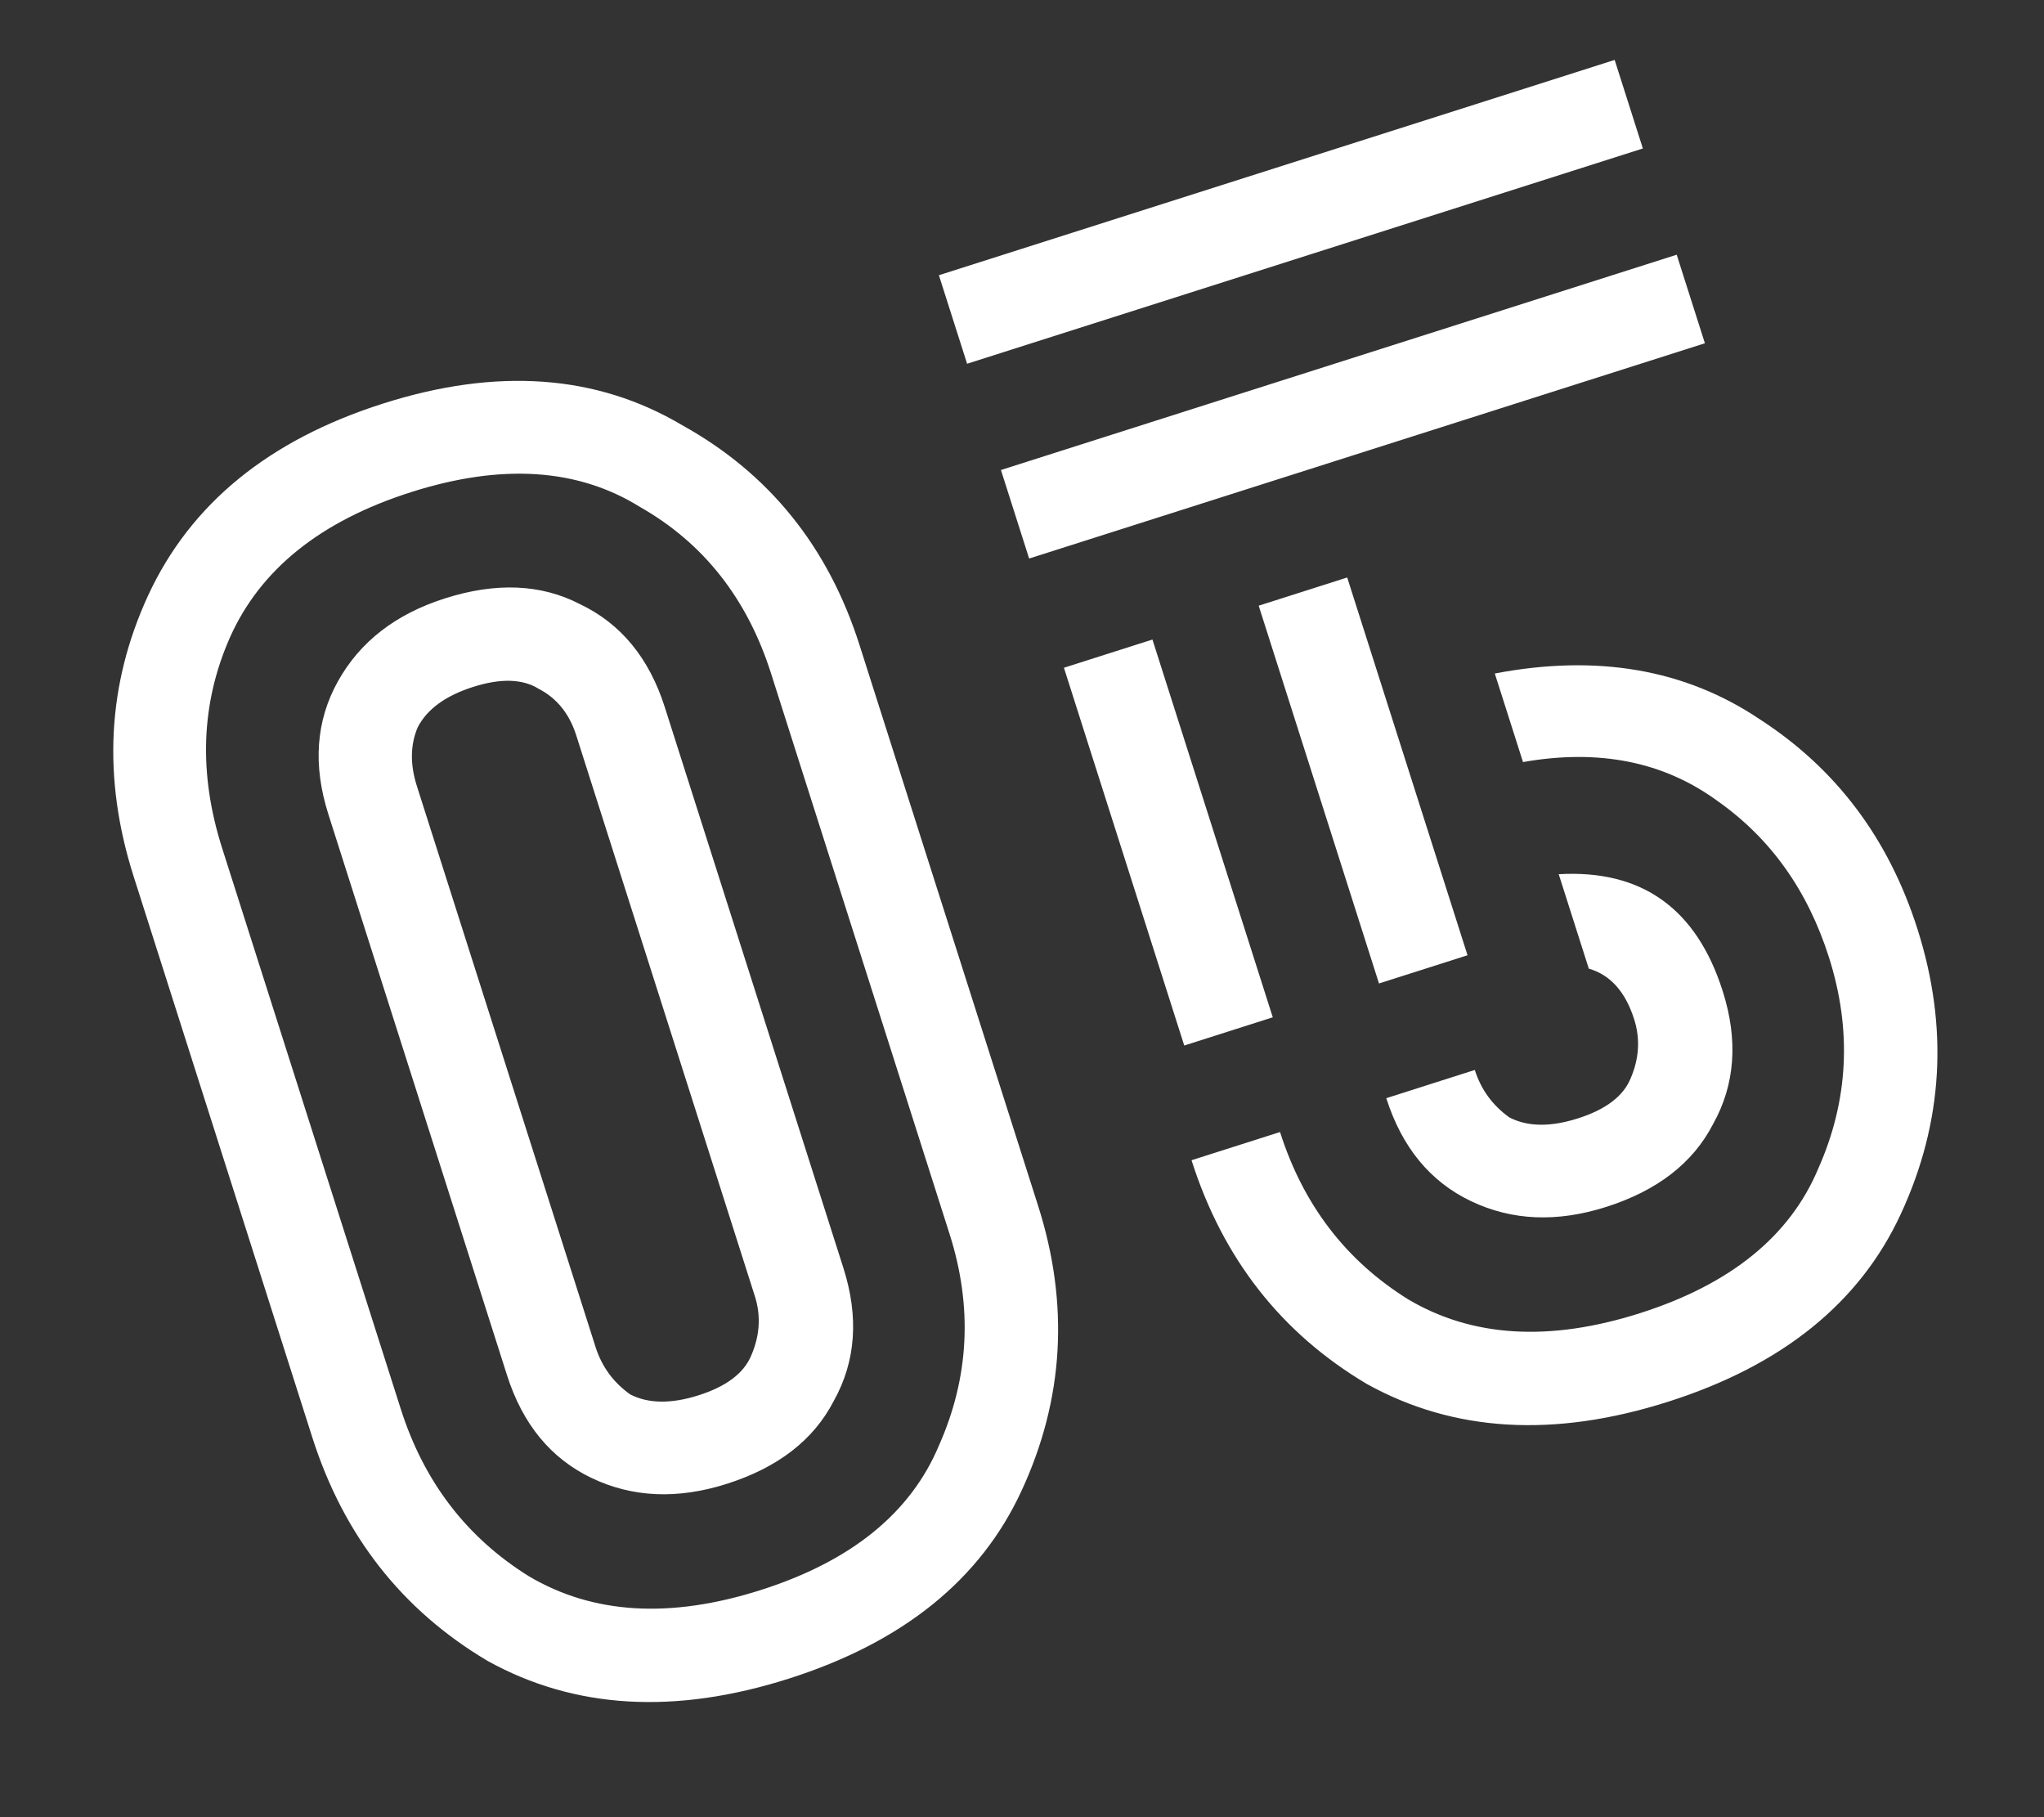 <svg width="99" height="88" viewBox="0 0 99 88" fill="none" xmlns="http://www.w3.org/2000/svg">
<rect x="0" y="0" width="99" height="88" fill="#333333" stroke="none"/>
<path d="M45.993 59.761L37.343 32.605C36.19 28.985 34.075 26.3 30.999 24.551C27.988 22.676 24.291 22.437 19.908 23.833C15.525 25.229 12.6 27.578 11.133 30.879C9.731 34.054 9.606 37.453 10.759 41.073L19.41 68.229C20.532 71.754 22.599 74.454 25.61 76.329C28.717 78.173 32.461 78.397 36.844 77.001C41.227 75.605 44.105 73.271 45.477 70.001C46.944 66.7 47.116 63.286 45.993 59.761ZM36.56 62.766L27.91 35.61C27.576 34.562 26.97 33.811 26.09 33.356C25.306 32.871 24.247 32.841 22.913 33.266C21.579 33.691 20.685 34.343 20.23 35.223C19.871 36.072 19.858 37.02 20.192 38.069L28.843 65.224C29.146 66.177 29.705 66.944 30.52 67.524C31.399 67.978 32.506 67.993 33.84 67.568C35.174 67.143 36.02 66.506 36.379 65.657C36.804 64.682 36.864 63.718 36.56 62.766ZM15.122 69.595L6.472 42.439C4.954 37.675 5.189 33.14 7.175 28.834C9.227 24.402 13.016 21.306 18.543 19.546C24.069 17.785 28.903 18.134 33.045 20.593C37.251 22.927 40.114 26.475 41.631 31.239L50.281 58.395C51.799 63.159 51.532 67.757 49.48 72.189C47.493 76.495 43.737 79.528 38.21 81.289C32.684 83.049 27.817 82.763 23.611 80.429C19.469 77.97 16.639 74.359 15.122 69.595ZM24.555 66.59L15.905 39.434C15.146 37.052 15.301 34.904 16.37 32.989C17.44 31.074 19.165 29.737 21.547 28.979C24.025 28.189 26.206 28.282 28.09 29.256C30.07 30.199 31.439 31.862 32.198 34.244L40.848 61.4C41.607 63.782 41.452 65.93 40.382 67.845C39.408 69.73 37.683 71.067 35.206 71.856C32.823 72.615 30.642 72.522 28.663 71.579C26.683 70.635 25.314 68.972 24.555 66.59ZM46.841 17.615L45.475 13.328L78.205 2.902L79.571 7.19L46.841 17.615ZM49.846 27.048L48.48 22.761L81.21 12.335L82.576 16.623L49.846 27.048ZM57.358 50.631L51.531 32.337L55.818 30.971L61.646 49.265L57.358 50.631ZM66.791 47.626L60.964 29.332L65.251 27.966L71.079 46.26L66.791 47.626ZM57.711 56.186L61.998 54.82C63.121 58.346 65.188 61.046 68.199 62.92C71.306 64.764 75.05 64.988 79.433 63.592C83.816 62.196 86.694 59.863 88.066 56.592C89.533 53.291 89.705 49.878 88.582 46.352C87.55 43.112 85.75 40.59 83.181 38.785C80.581 36.884 77.443 36.257 73.766 36.904L72.4 32.616C77.346 31.67 81.621 32.407 85.226 34.827C88.926 37.217 91.474 40.603 92.87 44.986C94.388 49.75 94.121 54.348 92.069 58.78C90.082 63.086 86.326 66.12 80.799 67.88C75.273 69.64 70.406 69.354 66.2 67.02C62.058 64.562 59.228 60.95 57.711 56.186ZM67.144 53.181L71.431 51.815C71.735 52.768 72.294 53.535 73.109 54.115C73.988 54.569 75.095 54.584 76.428 54.159C77.763 53.734 78.609 53.097 78.968 52.248C79.392 51.273 79.453 50.31 79.149 49.357C78.724 48.023 77.992 47.207 76.953 46.908L75.496 42.335C79.515 42.104 82.162 43.989 83.437 47.991C84.196 50.373 84.041 52.522 82.971 54.437C81.997 56.321 80.272 57.658 77.794 58.447C75.412 59.206 73.231 59.113 71.252 58.17C69.272 57.226 67.903 55.563 67.144 53.181Z" fill="white"/>
</svg>
